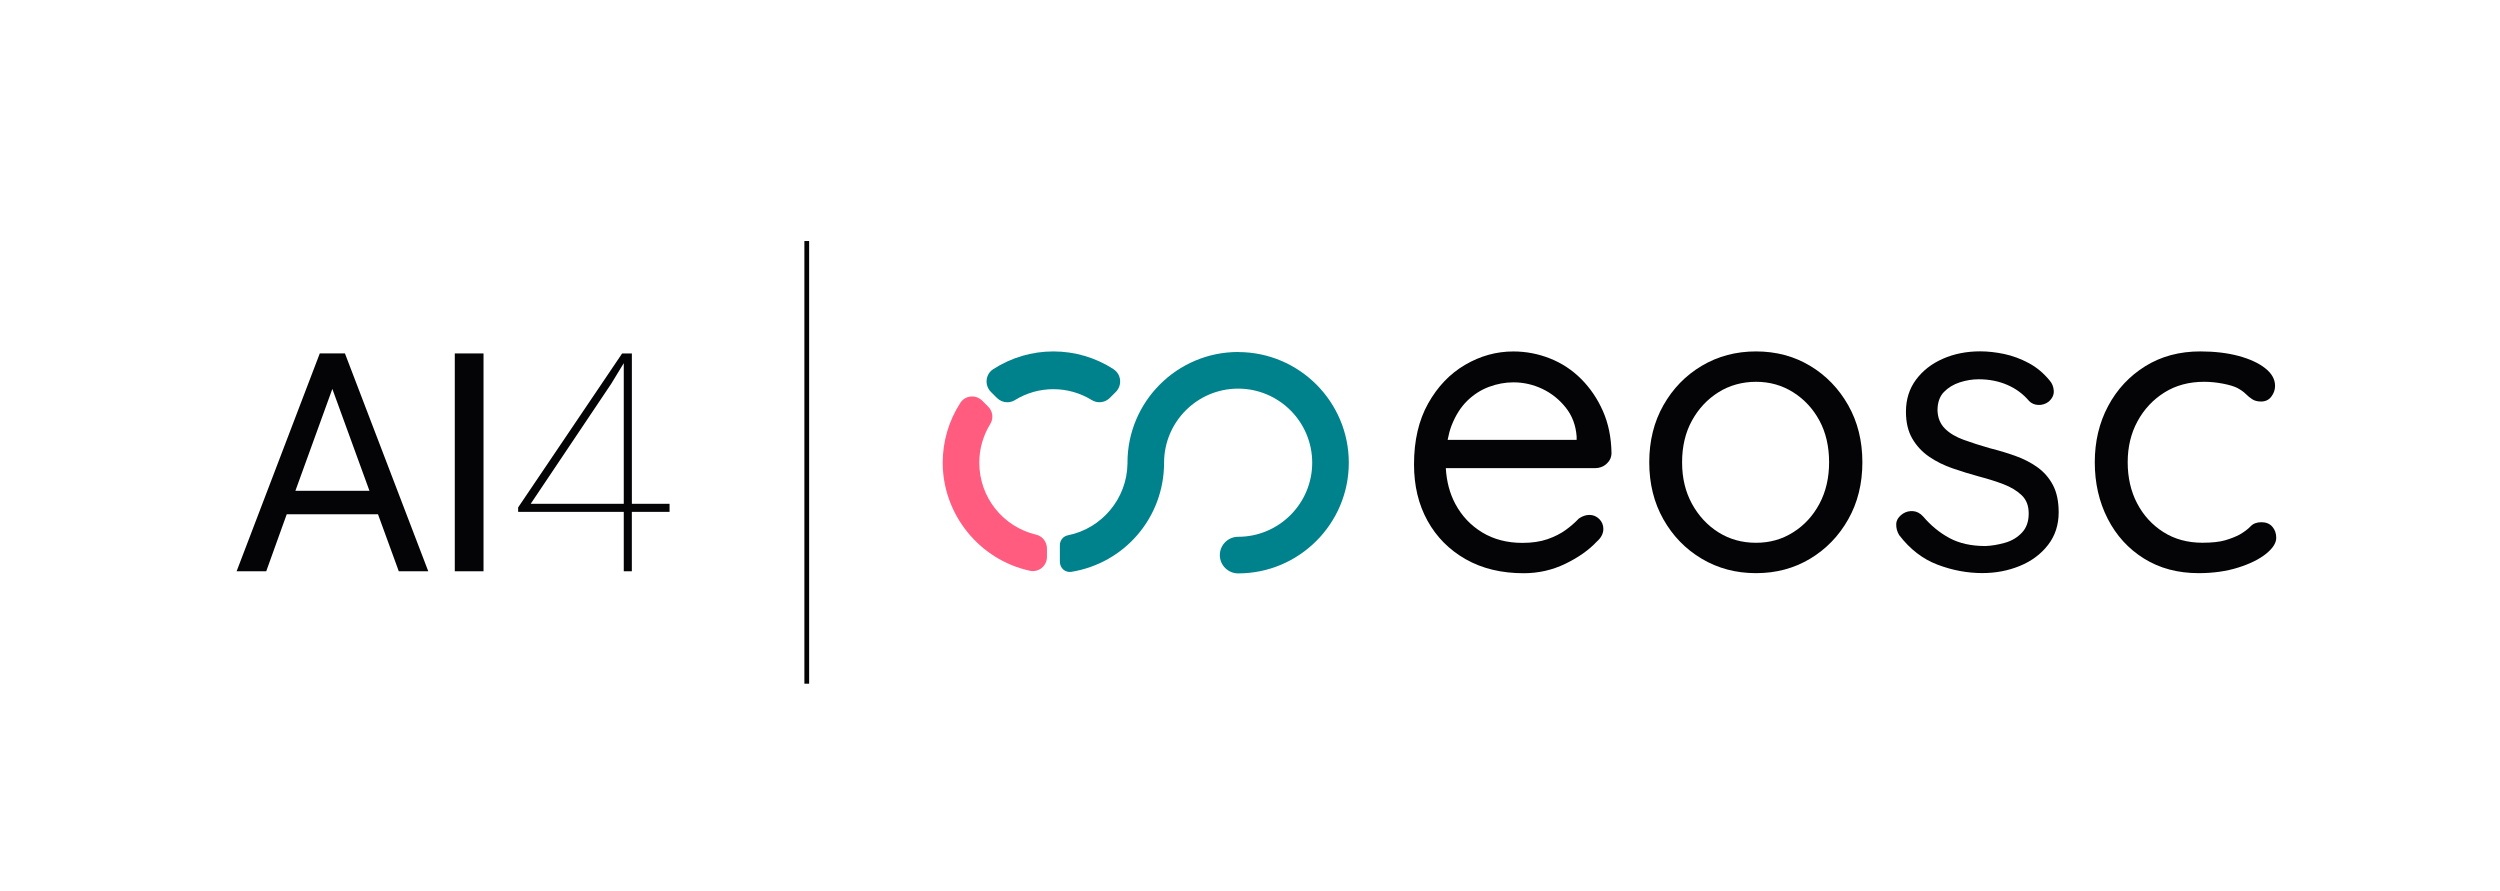 <?xml version="1.0" encoding="UTF-8"?><svg id="Capa_2" xmlns="http://www.w3.org/2000/svg" viewBox="0 0 742.99 264.83"><g id="Capa_1-2"><g><rect width="742.99" height="264.83" style="fill:none;"/><g><path d="M477.46,137.82c.98-.85,1.47-1.93,1.47-3.23-.08-4.64-.94-8.79-2.56-12.45s-3.78-6.83-6.46-9.52c-2.69-2.68-5.78-4.72-9.28-6.1-3.5-1.38-7.12-2.07-10.86-2.07-5.04,0-9.82,1.32-14.34,3.97-4.52,2.64-8.18,6.47-10.98,11.47-2.81,5-4.21,11.04-4.21,18.13,0,6.34,1.34,11.94,4.03,16.78,2.69,4.84,6.47,8.64,11.35,11.41,4.88,2.77,10.62,4.15,17.21,4.15,4.39,0,8.52-.94,12.39-2.81,3.86-1.87,6.98-4.07,9.34-6.59,1.3-1.14,1.95-2.4,1.95-3.78,0-1.14-.41-2.12-1.22-2.93-.82-.81-1.79-1.22-2.93-1.22-1.06,0-2.12,.37-3.17,1.1-1.06,1.14-2.34,2.26-3.85,3.36-1.51,1.1-3.32,2.01-5.43,2.75-2.11,.73-4.59,1.1-7.44,1.1-4.56,0-8.55-1.04-11.96-3.11-3.42-2.07-6.08-4.9-8-8.48-1.66-3.11-2.59-6.65-2.82-10.62h44.37c1.3,0,2.44-.43,3.42-1.28m-41.43-18.73c1.91-1.87,4.07-3.25,6.47-4.15,2.4-.89,4.82-1.34,7.26-1.34,3.01,0,5.88,.65,8.61,1.95,2.73,1.3,5.04,3.16,6.95,5.56,1.91,2.4,2.99,5.27,3.23,8.6v.98h-38.34c.29-1.53,.67-2.97,1.17-4.27,1.18-3.01,2.73-5.45,4.64-7.32" style="fill:#040305;"/><path d="M553.49,137.39c0,6.34-1.4,12.01-4.21,16.96-2.81,4.97-6.59,8.87-11.35,11.72-4.76,2.85-10.11,4.27-16.05,4.27s-11.31-1.42-16.11-4.27c-4.8-2.85-8.6-6.75-11.41-11.72-2.81-4.96-4.21-10.62-4.21-16.96s1.4-12,4.21-16.96c2.81-4.96,6.61-8.87,11.41-11.72,4.8-2.85,10.17-4.27,16.11-4.27s11.29,1.42,16.05,4.27c4.76,2.85,8.54,6.76,11.35,11.72,2.81,4.96,4.21,10.62,4.21,16.96m-9.89,0c0-4.72-.96-8.85-2.87-12.39-1.91-3.54-4.52-6.34-7.81-8.42-3.3-2.08-6.98-3.11-11.04-3.11s-7.87,1.04-11.17,3.11c-3.29,2.07-5.92,4.88-7.87,8.42-1.95,3.54-2.93,7.67-2.93,12.39s.98,8.75,2.93,12.33c1.96,3.58,4.58,6.41,7.87,8.48,3.29,2.07,7.02,3.11,11.17,3.11s7.75-1.04,11.04-3.11c3.29-2.07,5.9-4.9,7.81-8.48,1.91-3.58,2.87-7.69,2.87-12.33" style="fill:#040305;"/><path d="M564.47,159.11c-.65-1.06-.96-2.18-.92-3.36,.04-1.18,.71-2.21,2.02-3.11,.89-.57,1.89-.81,2.99-.73,1.1,.08,2.09,.61,2.99,1.59,2.28,2.68,4.88,4.82,7.81,6.4,2.93,1.59,6.51,2.38,10.74,2.38,1.87-.08,3.8-.41,5.8-.98,1.99-.57,3.66-1.57,5-2.99,1.35-1.42,2.02-3.31,2.02-5.68s-.69-4.09-2.07-5.43c-1.39-1.34-3.2-2.44-5.43-3.29-2.24-.86-4.62-1.6-7.14-2.26-2.68-.73-5.33-1.54-7.93-2.44-2.6-.89-4.94-2.05-7.02-3.48-2.07-1.42-3.74-3.21-5-5.37-1.26-2.16-1.89-4.82-1.89-8,0-3.66,.99-6.83,2.99-9.52,1.99-2.68,4.65-4.76,7.99-6.22,3.33-1.47,7.04-2.2,11.1-2.2,2.28,0,4.66,.27,7.14,.79,2.48,.53,4.9,1.43,7.26,2.69,2.36,1.26,4.43,2.99,6.23,5.19,.73,.82,1.14,1.83,1.22,3.05,.08,1.22-.45,2.32-1.59,3.29-.9,.65-1.89,.96-2.99,.92-1.1-.04-2.01-.43-2.74-1.16-1.79-2.12-3.97-3.72-6.53-4.82-2.56-1.1-5.39-1.65-8.48-1.65-1.87,0-3.74,.31-5.62,.92-1.87,.61-3.44,1.57-4.7,2.87-1.26,1.3-1.9,3.13-1.9,5.49,.08,2.19,.82,3.99,2.2,5.37,1.38,1.39,3.25,2.5,5.62,3.36,2.36,.85,4.96,1.69,7.81,2.5,2.6,.65,5.1,1.4,7.5,2.26,2.4,.85,4.58,1.97,6.53,3.35,1.95,1.39,3.5,3.16,4.64,5.31,1.14,2.16,1.71,4.86,1.71,8.12,0,3.74-1.06,6.98-3.17,9.7-2.12,2.73-4.9,4.8-8.36,6.22-3.46,1.42-7.18,2.13-11.16,2.13-4.48,0-8.91-.83-13.31-2.5-4.39-1.67-8.17-4.58-11.35-8.73" style="fill:#040305;"/><path d="M653.93,104.44c4.23,0,8.01,.45,11.35,1.34,3.33,.9,5.98,2.12,7.93,3.66,1.95,1.54,2.93,3.29,2.93,5.25,0,1.14-.37,2.2-1.1,3.17-.73,.98-1.75,1.47-3.05,1.47-1.06,0-1.93-.22-2.62-.67-.69-.44-1.34-.98-1.95-1.59-.61-.61-1.45-1.2-2.5-1.77-.98-.49-2.4-.92-4.27-1.28s-3.74-.55-5.61-.55c-4.48,0-8.4,1.06-11.78,3.17-3.38,2.12-6.04,4.97-7.99,8.54-1.96,3.58-2.93,7.65-2.93,12.2s.93,8.63,2.8,12.21c1.87,3.58,4.48,6.43,7.81,8.54,3.33,2.12,7.2,3.17,11.59,3.17,2.85,0,5.11-.25,6.77-.73,1.67-.49,3.11-1.06,4.33-1.71,1.38-.81,2.46-1.63,3.23-2.44,.77-.82,1.85-1.22,3.23-1.22s2.46,.45,3.23,1.34c.77,.9,1.16,1.99,1.16,3.3,0,1.54-1.02,3.13-3.05,4.76-2.03,1.63-4.8,2.99-8.3,4.09-3.5,1.1-7.41,1.65-11.71,1.65-6.19,0-11.59-1.44-16.23-4.33-4.64-2.89-8.24-6.83-10.8-11.84-2.56-5-3.84-10.6-3.84-16.78s1.32-11.75,3.97-16.72c2.64-4.96,6.33-8.91,11.04-11.84,4.72-2.93,10.17-4.39,16.35-4.39" style="fill:#040305;"/></g><path d="M330.95,109.72c-5.34-3.45-11.53-5.28-17.89-5.28s-12.56,1.83-17.9,5.29c-1.09,.71-1.79,1.86-1.93,3.16-.14,1.33,.32,2.64,1.26,3.58l1.79,1.79c.85,.85,1.96,1.29,3.08,1.29,.78,0,1.56-.21,2.26-.64,3.44-2.13,7.39-3.25,11.43-3.25s7.99,1.12,11.43,3.24c1.71,1.06,3.91,.79,5.35-.64l1.79-1.79c.94-.94,1.4-2.25,1.26-3.57-.14-1.3-.84-2.45-1.93-3.16" style="fill:#00828d;"/><path d="M307.99,158.92c-9.98-2.36-16.95-11.17-16.95-21.42,0-4.06,1.13-8.05,3.27-11.5,1.01-1.65,.76-3.76-.62-5.14l-1.79-1.79c-.91-.91-2.16-1.35-3.44-1.22-1.25,.13-2.36,.81-3.04,1.86-3.44,5.31-5.25,11.47-5.25,17.79,0,15.38,10.91,28.9,25.95,32.14,.28,.06,.57,.09,.86,.09,.93,0,1.84-.32,2.59-.92,1-.81,1.58-2.01,1.58-3.29v-2.5c0-1.94-1.33-3.67-3.15-4.1" style="fill:#ff5c80;"/><path d="M367.97,104.61c-18.14,0-32.89,14.75-32.89,32.89l.02,.15-.02,.16c-.14,10.32-7.59,19.27-17.71,21.28-1.38,.27-2.38,1.5-2.38,2.9v5.02c0,.88,.39,1.71,1.05,2.28,.66,.56,1.52,.8,2.36,.66,15.97-2.61,27.56-16.26,27.56-32.44,0-12.14,9.87-22.01,22.01-22.01s22.01,9.87,22.01,22.01-9.87,22.02-22.01,22.02c-3,0-5.44,2.43-5.44,5.44s2.44,5.44,5.44,5.44c18.14,0,32.89-14.76,32.89-32.89s-14.75-32.89-32.89-32.89" style="fill:#00828d;"/><g><path d="M112.34,152.84h-27.13l-6.09,16.94h-8.8l24.72-64.75h7.47l24.77,64.75h-8.76l-6.18-16.94Zm-24.55-6.98h22.01l-11.03-30.28-10.98,30.28Z" style="fill:#040305;"/><path d="M143.7,169.78h-8.54V105.04h8.54v64.75Z" style="fill:#040305;"/><path d="M187.78,149.73h11.21v2.4h-11.21v17.65h-2.4v-17.65h-31.39v-1.33l30.91-45.76h2.89v44.69Zm-30.06,0h27.66v-41.8l-3.74,6.14-23.92,35.66Z" style="fill:#040305;"/></g><rect x="239.06" y="71.63" width="1.41" height="131.56" style="fill:#040305;"/></g></g></svg>